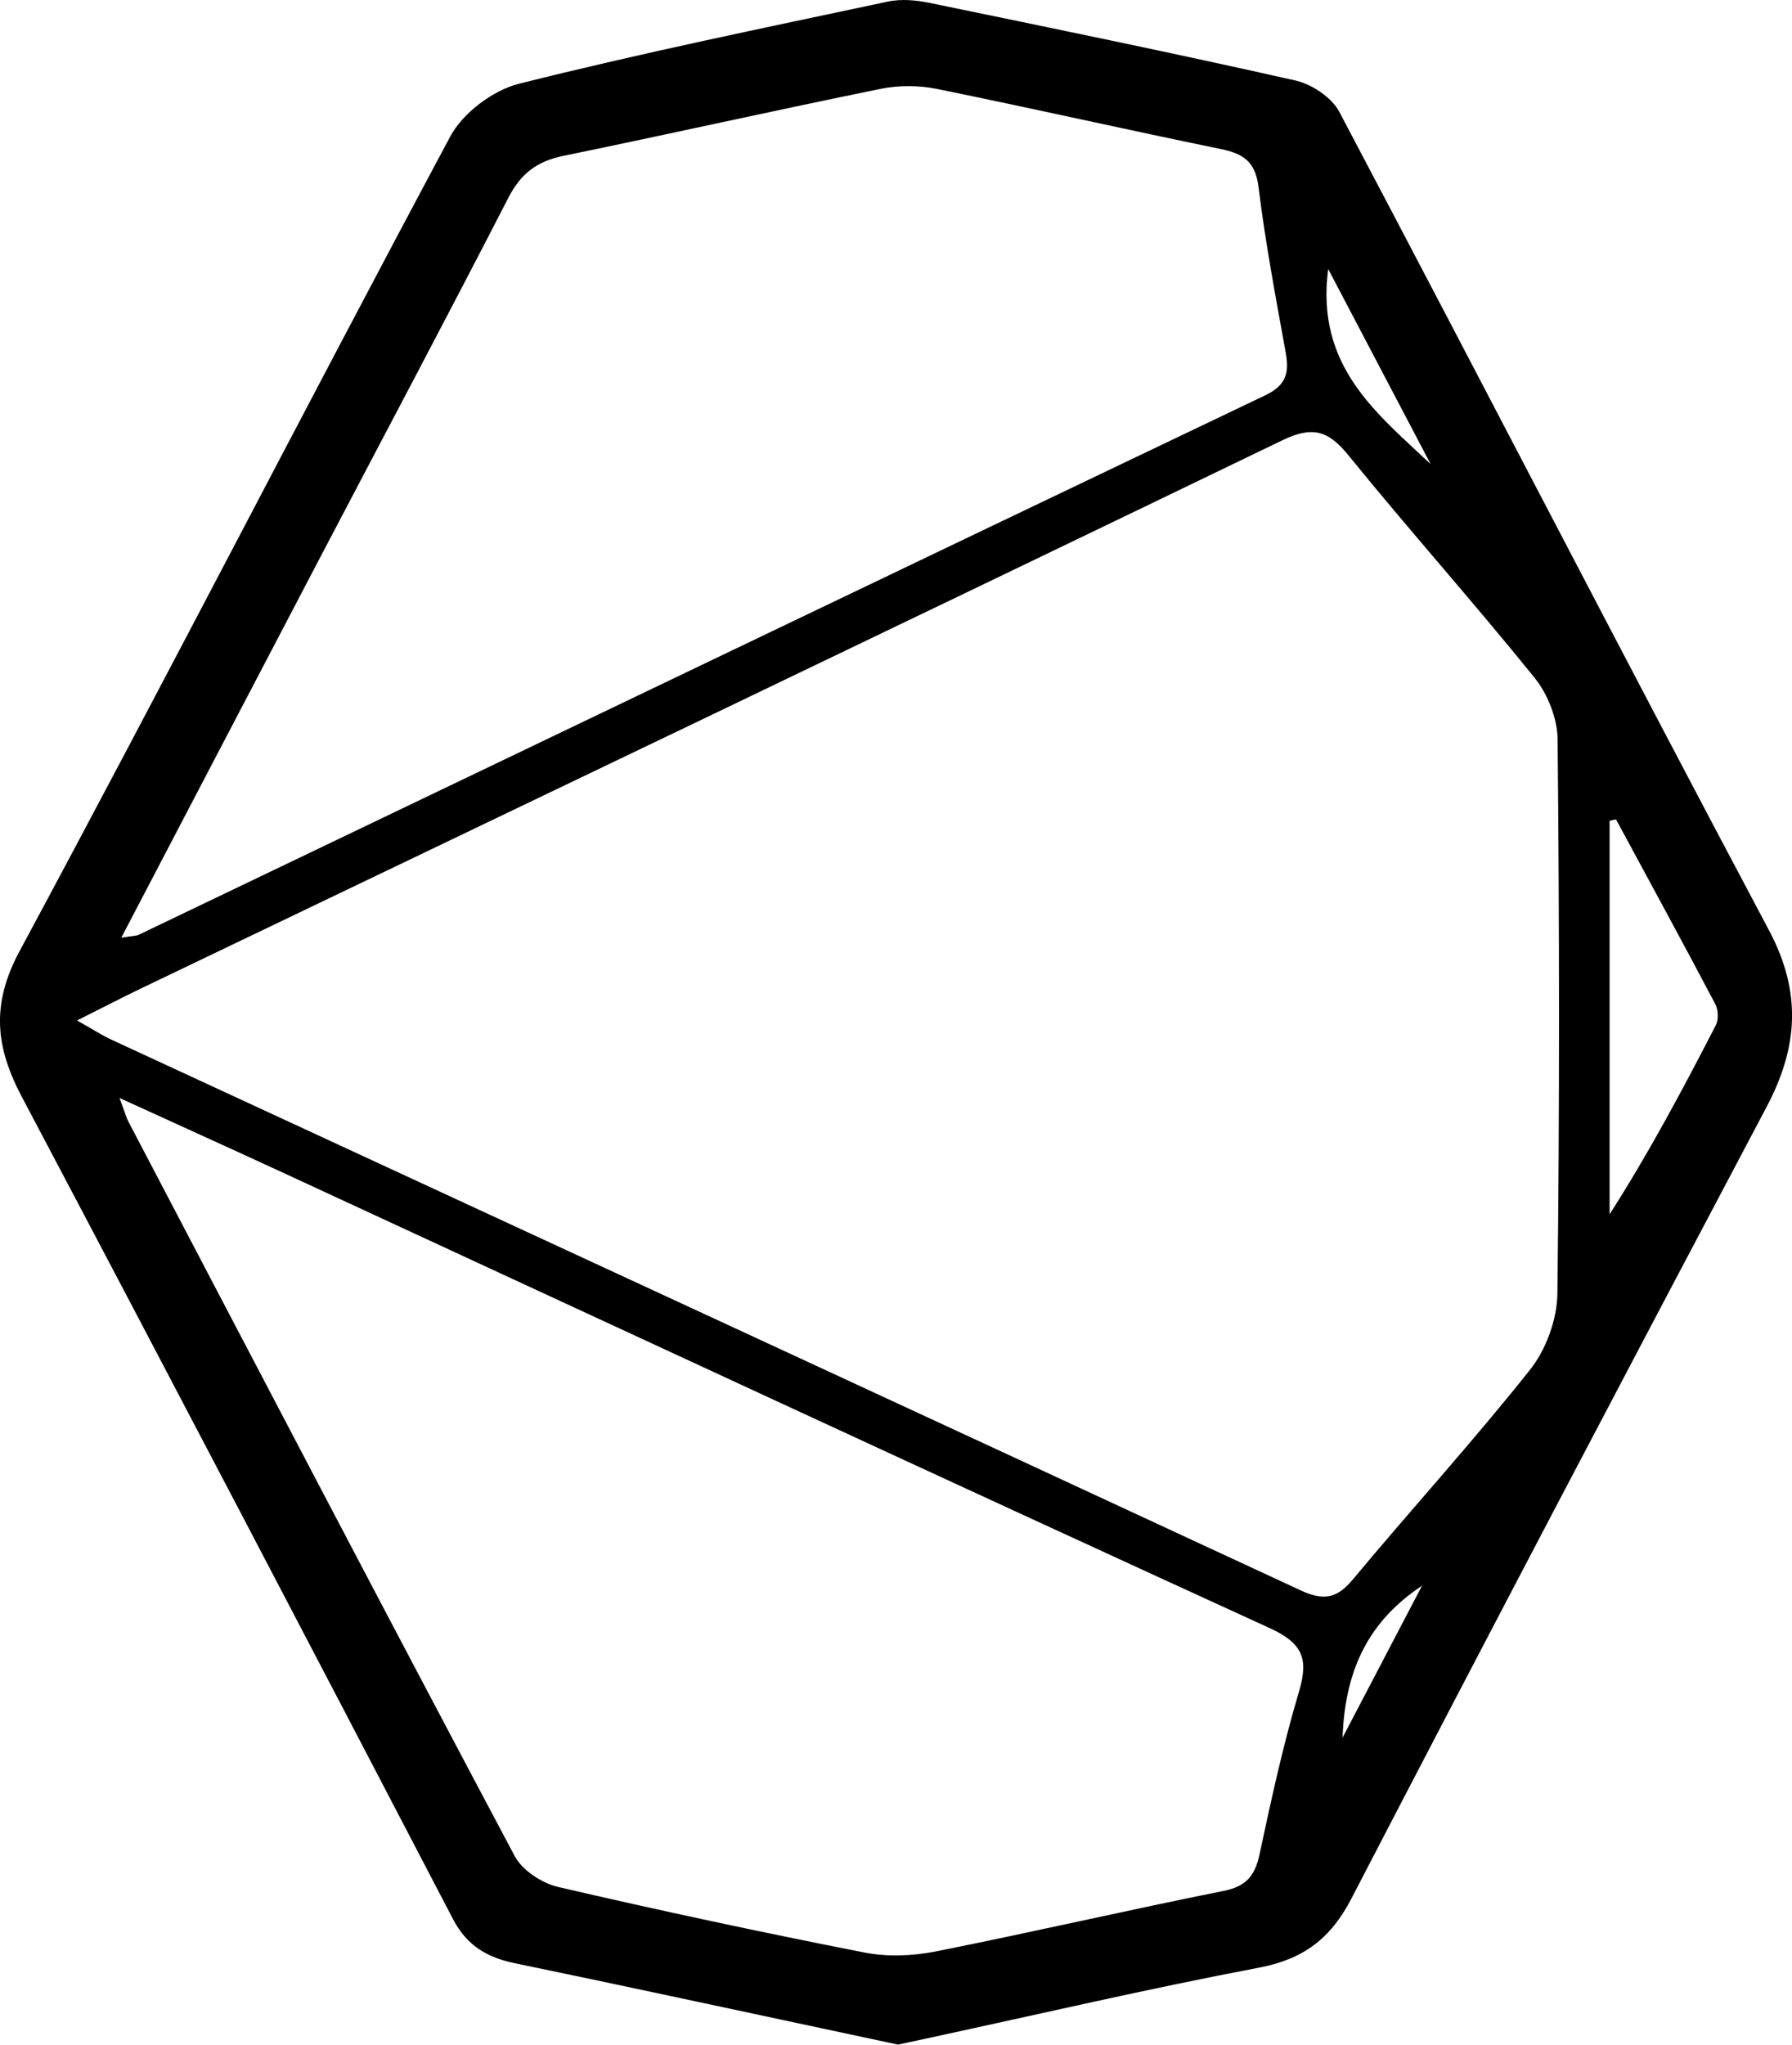 <?xml version="1.0" encoding="UTF-8"?><svg id="a" xmlns="http://www.w3.org/2000/svg" viewBox="0 0 234.41 267.37"><path d="M117.49,267.37c-3.06-.65-6.3-1.35-9.55-2.04-13.52-2.88-27.02-5.8-40.56-8.6-3.64-.75-6.31-2.29-8.13-5.79C40.54,215.06,21.77,179.2,2.85,143.42c-3.44-6.51-4.05-12.08-.26-19.1C21.62,88.97,39.95,53.26,58.89,17.86c1.65-3.09,5.58-6.05,9-6.91C83.86,6.94,100.01,3.64,116.13,.21c1.73-.37,3.68-.2,5.43,.16,15.98,3.29,31.96,6.57,47.87,10.15,2.15,.48,4.75,2.2,5.75,4.08,18.83,35.64,37.3,71.46,56.22,107.05,4.32,8.13,3.81,15.31-.32,23.11-18.23,34.45-36.37,68.95-54.32,103.54-2.72,5.24-6.3,7.91-12.11,9.01-14.39,2.73-28.66,6.06-42.98,9.15-1.29,.28-2.59,.56-4.17,.9ZM10.07,133.44c2.22,1.25,3.32,1.96,4.5,2.51,51.86,24,103.74,47.95,155.58,72.02,2.91,1.35,4.7,1.11,6.78-1.39,7.67-9.21,15.76-18.08,23.21-27.46,2.1-2.64,3.54-6.58,3.58-9.95,.3-24.16,.26-48.33,.03-72.49-.03-2.71-1.28-5.89-2.99-8.02-7.95-9.85-16.4-19.3-24.38-29.13-2.65-3.27-4.73-3.85-8.67-1.94-49.66,23.98-99.42,47.77-149.15,71.61-2.51,1.2-4.98,2.49-8.5,4.25Zm5.57,10.15c.65,1.74,.85,2.49,1.2,3.16,16.78,32.01,33.52,64.04,50.48,95.95,.99,1.87,3.57,3.56,5.7,4.05,13.29,3.09,26.65,5.94,40.04,8.57,3,.59,6.33,.46,9.35-.14,12.57-2.5,25.06-5.4,37.63-7.91,2.97-.59,4.12-1.98,4.72-4.79,1.53-7.16,3.09-14.34,5.18-21.35,1.28-4.32,.37-6.3-3.87-8.24-43.01-19.67-85.9-39.59-128.83-59.44-6.88-3.18-13.79-6.3-21.6-9.87Zm.22-20.97c1.42-.24,1.92-.21,2.32-.4,49.11-23.52,98.21-47.08,147.35-70.54,2.7-1.29,3.13-2.92,2.66-5.52-1.3-7.21-2.67-14.42-3.56-21.68-.41-3.32-1.96-4.38-4.93-4.99-12.39-2.54-24.73-5.34-37.13-7.86-2.37-.48-5.01-.49-7.38-.01-13.86,2.82-27.67,5.92-41.53,8.77-3.38,.69-5.52,2.29-7.13,5.41-8.07,15.7-16.36,31.28-24.56,46.92-8.57,16.35-17.12,32.72-26.1,49.89Zm195.53-15.48c-.28,.06-.56,.13-.84,.19v51.46c5.16-8.06,9.58-16.36,13.89-24.72,.38-.74,.33-2.03-.07-2.78-4.26-8.08-8.64-16.1-12.98-24.14Zm-37.65-71.96c-1.68,12.72,6.34,18.84,13.4,25.51-4.3-8.18-8.59-16.35-13.4-25.51Zm1.88,192.04c3.93-7.51,7.16-13.69,10.39-19.86-6.68,4.44-10.07,10.59-10.39,19.86Z"/></svg>